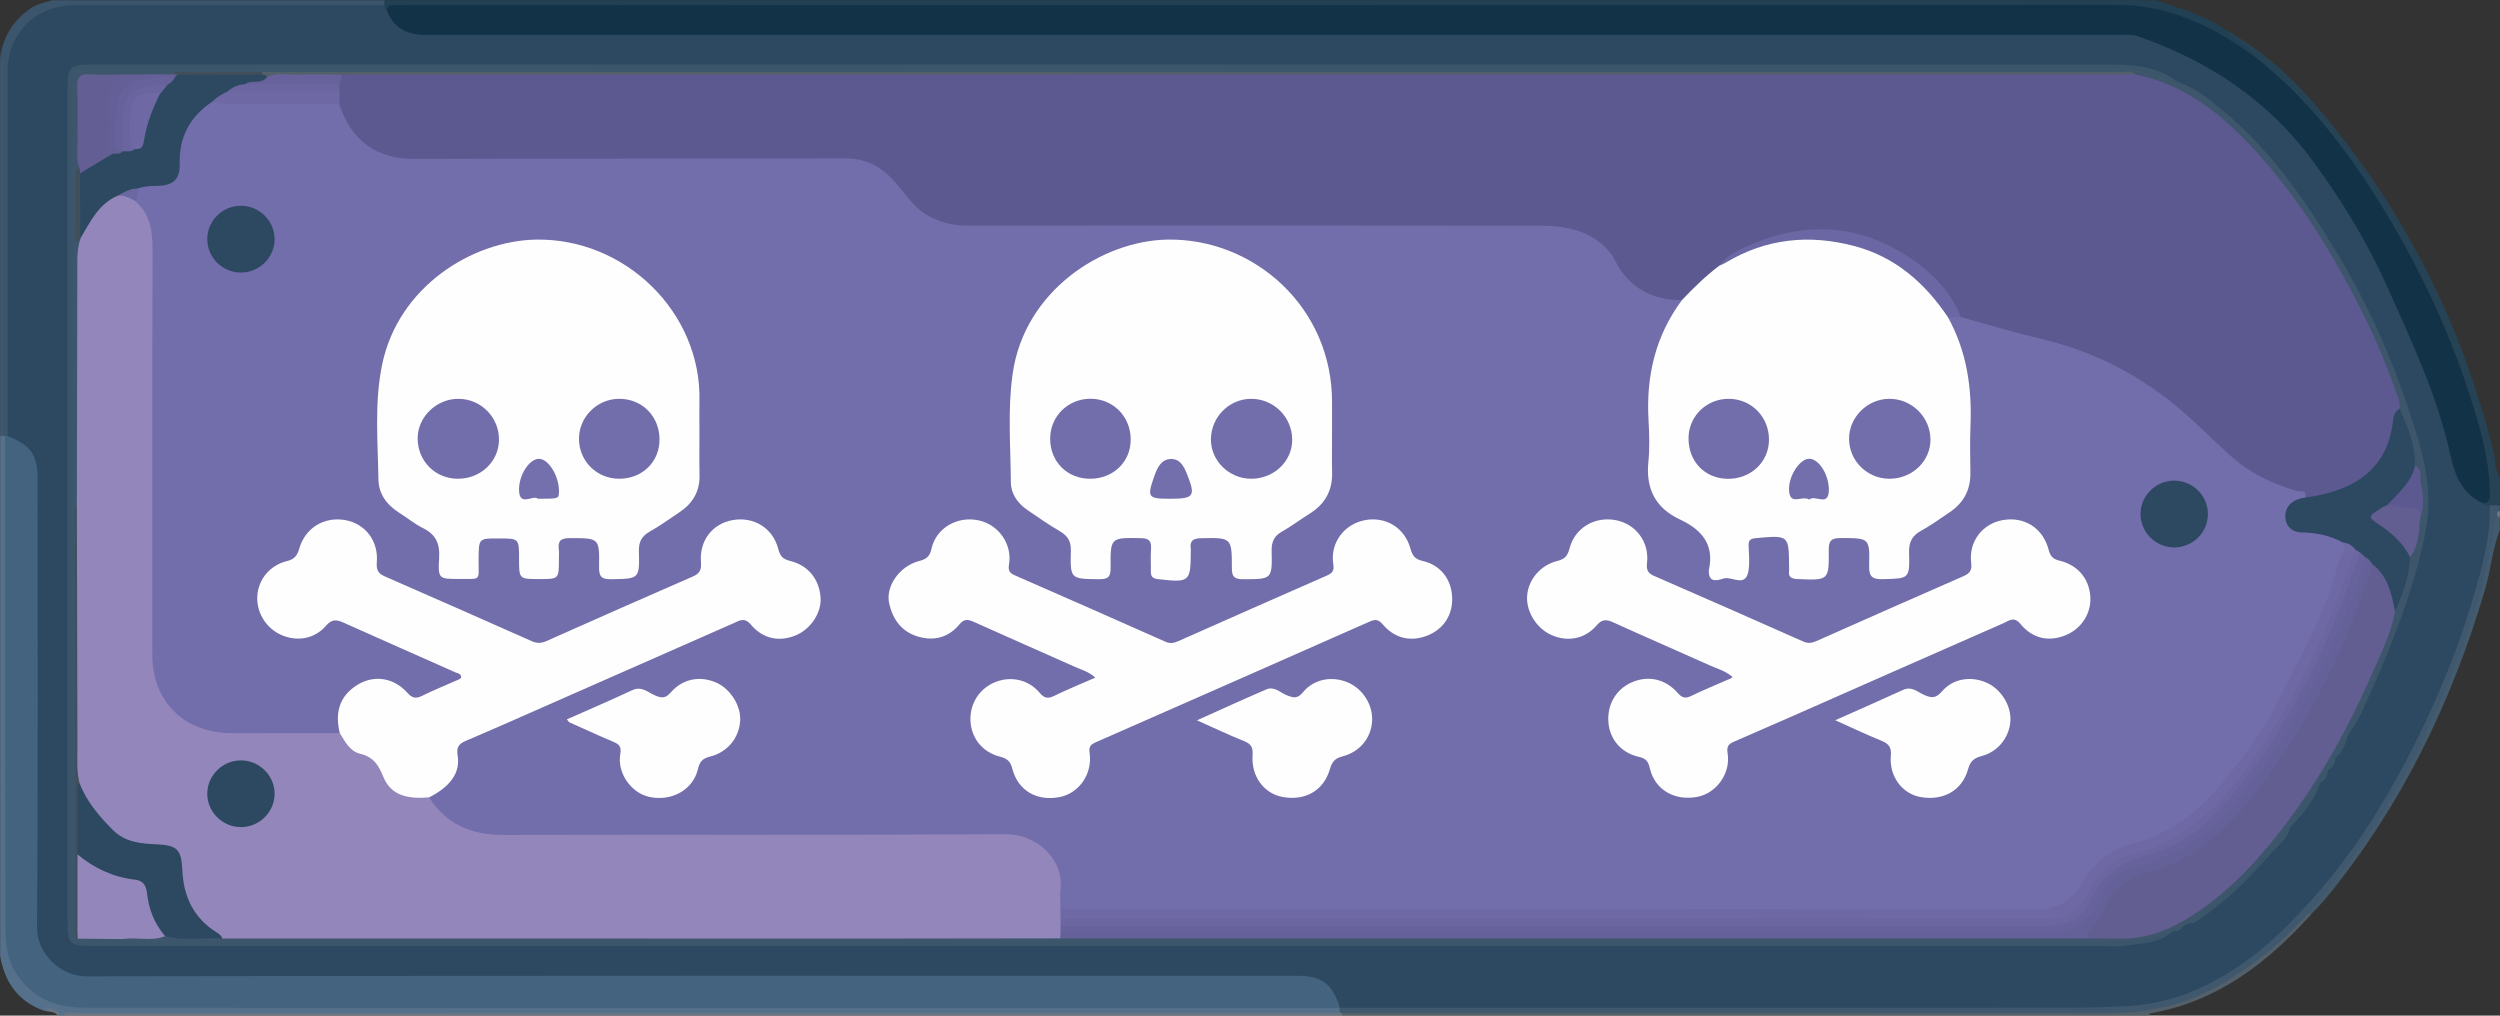 <?xml version="1.0" encoding="utf-8"?>
<!-- Generator: Adobe Illustrator 23.0.0, SVG Export Plug-In . SVG Version: 6.00 Build 0)  -->
<svg version="1.1" id="Слой_1" xmlns="http://www.w3.org/2000/svg" xmlns:xlink="http://www.w3.org/1999/xlink" x="0px" y="0px" width="32px" height="13px"
	 viewBox="0 0 32 13" enable-background="new 0 0 32 13" xml:space="preserve">
<rect x="0" y="0" width="32" height="13" fill="#333333" stroke="none"/>
<g>
	<path fill="#55708A" d="M0.002,12.236c0-2.219,0-4.437,0-6.656c0.018-0.013,0.037-0.016,0.059-0.01
		C0.078,5.584,0.091,5.6,0.099,5.62C0.127,5.713,0.117,5.808,0.117,5.903
		c0.001,1.954,0.001,3.909-0,5.863c-0,0.138,0.003,0.275,0.036,0.409
		c0.082,0.339,0.295,0.553,0.636,0.639c0.146,0.036,0.295,0.037,0.444,0.037
		c5.194-0,10.387-0.001,15.581,0.001c0.11,0,0.224-0.023,0.327,0.04
		c0.024,0.028,0.027,0.056,0.001,0.084c-0.064,0.01-0.127,0.005-0.191,0.005
		c-5.316,0-10.631,0-15.947,0.001c-0.068,0-0.138-0.017-0.204,0.015
		c-0.011,0-0.021,0-0.032,0c-0.059-0.05-0.136-0.043-0.206-0.06
		C0.231,12.818,0.059,12.572,0.002,12.236z"/>
	<path fill="#224053" d="M27.59,0.003c0.324,0.101,0.648,0.2,0.93,0.398
		c0.096,0.09,0.217,0.147,0.315,0.233c0.042,0.037,0.107,0.092-0.02,0.104
		c-0.148-0.063-0.268-0.17-0.407-0.249c-0.428-0.246-0.88-0.375-1.382-0.374
		c-7.231,0.005-14.463,0.004-21.694,0.004c-0.117,0-0.234-0.004-0.35,0.02
		C4.935,0.148,4.906,0.129,4.895,0.082c-0.004-0.03,0.006-0.056,0.025-0.08
		C12.477,0.003,20.034,0.003,27.59,0.003z"/>
	<path fill="#40586D" d="M17.15,12.965c-0.001-0.021-0.002-0.042-0.003-0.062
		c0.007-0.006,0.013-0.013,0.02-0.019c0.091-0.042,0.188-0.026,0.283-0.026
		c3.133-0.001,6.265-0.005,9.398,0.002c0.903,0.002,1.651-0.328,2.293-0.941
		c0.89-0.85,1.503-1.88,1.992-2.991c0.303-0.688,0.552-1.394,0.673-2.14
		c0.018-0.108-0.01-0.224,0.055-0.324c0.047-0.032,0.091-0.027,0.135,0.006c0,0.021,0,0.042,0,0.063
		c-0.017,0.018-0.022,0.041-0.029,0.063c-0.032,0.407-0.134,0.8-0.256,1.186
		c-0.37,1.174-0.898,2.273-1.626,3.273c-0.174,0.239-0.369,0.461-0.553,0.692
		c-0.341,0.358-0.718,0.675-1.154,0.91c-0.372,0.2-0.77,0.325-1.201,0.325
		c-3.324-0.001-6.648-0-9.972-0.001C17.185,12.982,17.167,12.977,17.15,12.965z"/>
	<path fill="#3B556C" d="M4.92,0.003C4.919,0.024,4.919,0.045,4.919,0.065
		c-0.082,0.068-0.182,0.05-0.275,0.05C3.437,0.117,2.23,0.117,1.023,0.115
		C0.804,0.115,0.602,0.155,0.43,0.302C0.231,0.473,0.148,0.691,0.148,0.948
		c0.001,0.781,0,1.562,0,2.343C0.148,3.966,0.149,4.641,0.148,5.317
		C0.148,5.4,0.159,5.486,0.118,5.565C0.105,5.585,0.087,5.591,0.065,5.582
		C0.055,5.581,0.045,5.581,0.034,5.58C0.005,5.525,0.019,5.466,0.019,5.409
		C0.018,3.917,0.019,2.426,0.018,0.934C0.018,0.877,0.033,0.818,0.002,0.763c0-0.011,0-0.021,0-0.032
		c0.04-0.266,0.169-0.474,0.395-0.627C0.483,0.047,0.579,0.031,0.673,0.003
		C2.088,0.003,3.504,0.003,4.92,0.003z"/>
	<path fill="#264356" d="M31.997,6.468c-0.042,0-0.084,0.001-0.126,0.001
		c-0.041,0.026-0.078,0.031-0.104-0.02c0.095-0.134,0.068-0.282,0.043-0.427
		c-0.119-0.681-0.344-1.328-0.622-1.959c-0.323-0.733-0.717-1.427-1.188-2.076
		c-0.293-0.403-0.62-0.778-1.007-1.098c-0.052-0.043-0.111-0.084-0.125-0.158
		c-0.025-0.11-0.137-0.132-0.205-0.197c-0.047-0.045-0.13-0.053-0.142-0.134
		c0.486,0.279,0.886,0.658,1.237,1.084c1.05,1.271,1.769,2.709,2.159,4.308
		c0.027,0.109,0.017,0.227,0.08,0.328C31.997,6.236,31.997,6.352,31.997,6.468z"/>
	<path fill="#697682" d="M17.15,12.965c0.01,0.001,0.02,0.001,0.03,0.001
		c0.011,0.007,0.015,0.013,0.011,0.02c-0.003,0.007-0.007,0.011-0.01,0.011c-5.46,0-10.92,0-16.381,0
		c0.058-0.058,0.131-0.03,0.197-0.03C6.382,12.965,11.766,12.965,17.15,12.965z"/>
	<path fill="#535F69" d="M17.181,12.997c-0-0.01-0-0.021-0.001-0.031
		c3.278-0,6.555-0.002,9.833,0.001c0.523,0.001,1.006-0.12,1.453-0.388
		c0.402-0.241,0.764-0.529,1.073-0.882c0.017-0.013,0.032-0.012,0.045,0.005
		c-0.56,0.622-1.199,1.117-2.054,1.268c-0.013,0.002-0.023,0.018-0.034,0.027
		C24.057,12.997,20.619,12.997,17.181,12.997z"/>
	<path fill="#445B6E" d="M29.583,11.702c-0.015-0.002-0.03-0.003-0.045-0.005
		c0.585-0.677,1.078-1.414,1.468-2.218c0.387-0.797,0.705-1.619,0.886-2.489
		c0.029-0.142,0.019-0.29,0.073-0.428c0.023,0.015,0.01,0.048,0.032,0.063c0,0.053,0,0.106,0,0.158
		c-0.095,0.25-0.115,0.517-0.191,0.772c-0.423,1.429-1.062,2.749-2.009,3.912
		C29.73,11.551,29.655,11.625,29.583,11.702z"/>
	<path fill="#40596F" d="M0.002,0.763C0.058,0.815,0.033,0.883,0.033,0.943
		c0.001,1.546,0.001,3.091,0.001,4.637C0.024,5.58,0.013,5.58,0.002,5.581
		C0.002,3.975,0.002,2.369,0.002,0.763z"/>
	<path fill="#697682" d="M0.737,12.997c-0.039-0.06-0.124-0.038-0.165-0.093
		c0.076,0.009,0.164-0.006,0.197,0.093C0.758,12.997,0.747,12.997,0.737,12.997z"/>
	<path fill="#767F87" d="M31.997,6.627c-0.028-0.012-0.031-0.038-0.032-0.063
		c0.011-0.011,0.021-0.021,0.032-0.032C31.997,6.563,31.997,6.595,31.997,6.627z"/>
	<path fill="#44637F" d="M0.065,5.582c0.011-0.001,0.022-0.001,0.033-0.002
		c0.201-0.007,0.373,0.146,0.42,0.374c0.019,0.094,0.014,0.189,0.014,0.284
		c0,1.837,0,3.675,0,5.512c0,0.074-0.003,0.148,0.005,0.222
		c0.025,0.236,0.219,0.432,0.457,0.46c0.09,0.011,0.181,0.006,0.271,0.006
		c5.064,0,10.128,0,15.193,0c0.106,0,0.213-0.007,0.318,0.015
		c0.241,0.05,0.406,0.247,0.375,0.447c0,0-0.003,0.001-0.003,0.001
		c-5.351-0-10.701,0-16.052-0.002c-0.292-0-0.557-0.065-0.775-0.293
		C0.124,12.402,0.069,12.161,0.068,11.901C0.064,9.863,0.066,7.826,0.066,5.788
		C0.066,5.719,0.065,5.651,0.065,5.582z"/>
	<path fill="#2D4961" d="M17.151,12.901c-0.095-0.31-0.23-0.411-0.552-0.411
		c-5.165-0-10.33-0.003-15.494,0.007C0.769,12.497,0.472,12.202,0.474,11.875
		c0.014-1.911,0.007-3.822,0.007-5.733c-0-0.322-0.079-0.437-0.383-0.561
		C0.098,4.022,0.098,2.464,0.098,0.906c0-0.478,0.364-0.84,0.846-0.84
		c1.325-0.001,2.65-0.001,3.975-0.001c0.001,0.026,0.007,0.05,0.032,0.064
		c0.047,0.018,0.075,0.058,0.105,0.095c0.093,0.114,0.215,0.168,0.362,0.172
		C5.498,0.399,5.577,0.398,5.657,0.398c7.025,0,14.05,0.005,21.074-0.009
		c0.56-0.001,1.038,0.158,1.513,0.411c0.697,0.37,1.196,0.936,1.642,1.564
		c0.439,0.619,0.723,1.315,1.032,1.998c0.205,0.454,0.378,0.92,0.481,1.408
		c0.056,0.263,0.197,0.473,0.374,0.666c0.023,0.037,0.062,0.03,0.097,0.032
		c0.01,0.4-0.095,0.781-0.206,1.158c-0.26,0.881-0.63,1.719-1.089,2.515
		c-0.266,0.461-0.566,0.898-0.919,1.3c-0.276,0.315-0.565,0.616-0.905,0.86
		c-0.444,0.319-0.926,0.538-1.489,0.575c-0.265,0.018-0.53,0.023-0.794,0.023
		C23.362,12.902,20.256,12.901,17.151,12.901z"/>
	<path fill="#123247" d="M31.773,6.437c-0.263-0.119-0.353-0.363-0.407-0.61
		c-0.17-0.768-0.502-1.473-0.823-2.185c-0.25-0.555-0.565-1.069-0.925-1.563
		c-0.577-0.791-1.346-1.3-2.259-1.617c-0.063-0.022-0.136-0.016-0.205-0.016
		C19.923,0.446,12.691,0.446,5.46,0.447C5.218,0.448,5.038,0.367,4.951,0.13
		c0.006-0.044,0.032-0.064,0.076-0.063C5.075,0.067,5.123,0.066,5.171,0.066
		c7.311-0,14.623,0.002,21.934-0.003c0.603-0,1.113,0.226,1.595,0.55
		c0.057,0.038,0.112,0.079,0.168,0.118c0.653,0.513,1.152,1.157,1.585,1.853
		c0.478,0.768,0.869,1.58,1.148,2.44c0.134,0.413,0.263,0.831,0.268,1.273
		C31.87,6.366,31.884,6.444,31.773,6.437z"/>
	<path fill="#3B556B" d="M27.814,11.919c-0.183,0.165-0.419,0.154-0.641,0.188
		c-0.078,0.012-0.159,0.002-0.239,0.002c-8.583,0-17.167,0-25.75-0c-0.294,0-0.319-0.025-0.319-0.314
		c-0-3.555-0-7.109,0-10.664c0-0.272,0.031-0.305,0.297-0.305
		c8.647-0,17.294-0,25.941,0.002c0.275,0,0.545,0.049,0.775,0.22
		c-0.062,0.049-0.122,0.018-0.18-0.005c-0.211-0.083-0.428-0.11-0.655-0.11
		C18.465,0.935,9.886,0.935,1.308,0.935c-0.365,0-0.334-0.019-0.334,0.337
		C0.973,2.925,0.973,4.579,0.974,6.232c0,0.089-0.009,0.18,0.021,0.267
		c0.016,0.089,0.01,0.179,0.01,0.268c0,1.651,0,3.303,0.001,4.954
		c0,0.072-0.019,0.149,0.039,0.211c0.107,0.063,0.224,0.025,0.336,0.034
		c0.067,0.005,0.135,0.002,0.202,0.016c0.073,0.023,0.147,0.019,0.222,0.019
		c8.464,0,16.928-0,25.393,0.001c0.152,0,0.295-0.028,0.436-0.078
		C27.693,11.903,27.753,11.87,27.814,11.919z"/>
	<path fill="#3D566C" d="M27.814,11.919c-0.511,0.208-1.048,0.123-1.574,0.123
		c-8.157,0.005-16.315,0.003-24.472,0.002c-0.067-0-0.139,0.023-0.2-0.025
		c0.071-0.075,0.165-0.048,0.251-0.053c0.099-0.005,0.198,0.002,0.297-0.01
		c0.248,0.012,0.497,0.011,0.745,0.007c3.528-0.003,7.056-0.001,10.583-0.002
		c0.043-0,0.085,0.002,0.127,0.006c3.323,0.004,6.646,0.001,9.969,0.001
		c1.031,0,2.063,0.004,3.094-0.004c0.372,0.016,0.744,0.039,1.098-0.119
		c0.275-0.123,0.516-0.295,0.737-0.494c0.591-0.531,1.035-1.173,1.417-1.861
		c0.296-0.533,0.547-1.085,0.741-1.663c0.085-0.231,0.154-0.467,0.206-0.708
		c0.069-0.16,0.084-0.332,0.112-0.5c0.038-0.218,0.017-0.431-0.047-0.641
		c-0.037-0.254-0.123-0.496-0.204-0.738c-0.074-0.293-0.196-0.569-0.318-0.844
		c-0.343-0.771-0.76-1.499-1.293-2.158c-0.365-0.452-0.772-0.858-1.314-1.107
		c-0.162-0.074-0.334-0.104-0.501-0.159c-0.069-0.009-0.139-0.005-0.208-0.005
		C19.163,0.967,11.265,0.966,3.367,0.967c-0.324-0.001-0.647-0-0.971-0.001
		c-0.064-0-0.128-0.002-0.189,0.021C1.985,1.006,1.764,0.997,1.542,1.002
		C1.431,0.999,1.319,1.008,1.208,1.001C1.083,0.993,1.039,1.048,1.04,1.168
		c0.003,0.327,0.003,0.654,0.002,0.981c-0.053,0.098-0.036,0.205-0.037,0.31
		C1.003,2.638,1.005,2.817,1.004,2.996C1.004,3.037,0.987,3.085,1.044,3.106
		C1.041,4.175,1.045,5.243,1.042,6.312C1.042,6.354,1.039,6.396,1.025,6.437
		C1.013,6.468,0.993,6.491,0.96,6.5c-0.052-0.047-0.031-0.109-0.031-0.165
		C0.928,4.587,0.928,2.839,0.928,1.091c0-0.2,0.001-0.201,0.207-0.201
		c8.695-0,17.389,0,26.084-0.001c0.18-0,0.343,0.06,0.508,0.118
		c0.05,0.018,0.095,0.048,0.151,0.042c0.222,0.071,0.395,0.222,0.57,0.364
		c0.614,0.501,1.052,1.142,1.457,1.811c0.384,0.633,0.686,1.301,0.92,2
		c0.125,0.373,0.248,0.75,0.258,1.147c0.006,0.241-0.039,0.478-0.097,0.712
		c-0.179,0.717-0.463,1.396-0.772,2.065c-0.044,0.094-0.109,0.179-0.164,0.268
		c-0.063,0.09-0.095,0.197-0.16,0.285l0-0c-0.033,0.052-0.056,0.11-0.096,0.159
		l0-0c-0.033,0.052-0.056,0.11-0.096,0.159l0-0
		c-0.109,0.203-0.251,0.383-0.383,0.57l0-0c-0.289,0.383-0.622,0.725-0.993,1.03
		c-0.097,0.08-0.207,0.143-0.316,0.206c-0.021,0.011-0.042,0.021-0.064,0.032
		c-0.036,0.034-0.087,0.039-0.128,0.063L27.814,11.919z"/>
	<path fill="#3B556B" d="M28.006,11.824c0.333-0.239,0.642-0.506,0.924-0.804
		c0.133-0.14,0.23-0.312,0.386-0.432c-0.035,0.154-0.165,0.241-0.26,0.35
		c-0.284,0.326-0.592,0.629-0.958,0.867C28.073,11.821,28.036,11.818,28.006,11.824z"/>
	<path fill="#3B556B" d="M29.315,10.588c0.102-0.207,0.241-0.39,0.383-0.57
		C29.627,10.245,29.477,10.421,29.315,10.588z"/>
	<path fill="#3B556B" d="M29.89,9.701c0.034-0.106,0.067-0.212,0.16-0.285
		C30.025,9.527,29.986,9.629,29.89,9.701z"/>
	<path fill="#3B556B" d="M29.794,9.859c0.011-0.065,0.031-0.125,0.096-0.159
		C29.897,9.777,29.859,9.826,29.794,9.859z"/>
	<path fill="#3B556B" d="M29.698,10.018c0.011-0.065,0.031-0.125,0.096-0.159
		C29.801,9.936,29.763,9.985,29.698,10.018z"/>
	<path fill="#3B556B" d="M27.814,11.919c0.032-0.041,0.077-0.058,0.128-0.063
		C27.918,11.913,27.869,11.922,27.814,11.919z"/>
	<path fill="#9386BA" d="M2.114,11.983c-0.178,0.071-0.366,0.009-0.547,0.037
		c-0.191-0.002-0.383-0.004-0.574-0.005c-0.036-0.344-0.006-0.689-0.016-1.033
		c0.01-0.093,0.069-0.048,0.1-0.026c0.206,0.15,0.437,0.232,0.686,0.276
		c0.059,0.01,0.118,0.042,0.13,0.103C1.935,11.561,2.033,11.769,2.114,11.983z"/>
	<path fill="#43505B" d="M0.992,10.936c0,0.359,0,0.719,0,1.078
		c-0.056-0.052-0.031-0.12-0.031-0.18c-0.002-1.778-0.001-3.556-0.002-5.335
		C0.968,6.489,0.976,6.479,0.984,6.468c0.082,0.076,0.058,0.176,0.058,0.267
		c0.002,0.937,0.002,1.874,0.001,2.811C1.043,9.699,1.047,9.851,1.055,10.004
		c-0.032,0.235-0.002,0.472-0.013,0.708C1.038,10.789,1.055,10.872,0.992,10.936z"/>
	<path fill="#5C5990" d="M27.335,0.953c0.698,0.144,1.193,0.585,1.642,1.099
		c0.465,0.532,0.836,1.127,1.161,1.749c0.22,0.42,0.411,0.856,0.564,1.305
		c0.013,0.039,0.011,0.083,0.016,0.124c-0.029,0.123-0.055,0.246-0.09,0.368
		c-0.131,0.464-0.665,0.842-1.111,0.793c-0.034-0.025-0.063-0.055-0.107-0.064
		c-0.466-0.1-0.824-0.376-1.148-0.704c-0.379-0.383-0.798-0.712-1.284-0.951
		c-0.345-0.17-0.72-0.255-1.088-0.357c-0.22-0.061-0.439-0.126-0.664-0.168
		c-0.057-0.011-0.116-0.022-0.152-0.077c-0.376-0.694-0.955-1.057-1.754-1.081
		c-0.483-0.015-0.907,0.121-1.279,0.424c-0.134,0.118-0.263,0.24-0.388,0.366
		c-0.049,0.049-0.102,0.09-0.175,0.099c-0.329,0.004-0.609-0.117-0.765-0.402
		c-0.224-0.41-0.581-0.533-1.009-0.539c-0.378-0.006-0.756-0.001-1.134-0.001
		c-2.033-0-4.066-0.003-6.099,0.003c-0.372,0.001-0.677-0.106-0.906-0.404
		c-0.039-0.05-0.084-0.096-0.123-0.145c-0.169-0.213-0.381-0.314-0.662-0.313
		C8.955,2.083,7.13,2.08,5.304,2.079c-0.521-0-0.843-0.235-0.997-0.722
		c-0.008-0.057-0.01-0.114-0.006-0.172C4.301,1.147,4.301,1.108,4.307,1.07
		C4.322,1.01,4.335,0.95,4.411,0.938c7.589-0.001,15.179-0,22.768,0
		C27.231,0.939,27.285,0.926,27.335,0.953z"/>
	<path fill="#9386BA" d="M1.017,10.021C0.978,9.86,0.991,9.696,0.991,9.534
		C0.988,8.512,0.986,7.49,0.984,6.468C0.987,5.426,0.989,4.383,0.99,3.341
		c0-0.09,0.007-0.178,0.032-0.264C1.012,3.063,1.008,3.048,1.012,3.032
		c0.11-0.241,0.232-0.47,0.511-0.56c0.098-0.009,0.177,0.033,0.248,0.094
		c0.183,0.145,0.231,0.34,0.23,0.563C1.998,4.865,2,6.601,1.998,8.337
		C1.998,8.688,2.113,8.977,2.412,9.18c0.168,0.114,0.358,0.153,0.559,0.155
		c0.446,0.005,0.893-0.013,1.339,0.009c0.043,0.009,0.08,0.03,0.104,0.066
		c0.084,0.131,0.202,0.212,0.352,0.25c0.074,0.019,0.109,0.071,0.132,0.142
		c0.087,0.267,0.192,0.346,0.467,0.363c0.058,0.004,0.117,0.005,0.167,0.041
		c0.027,0.018,0.05,0.04,0.07,0.065c0.212,0.264,0.494,0.364,0.827,0.364
		c2.089-0.002,4.177,0.012,6.266-0.009c0.639-0.006,0.988,0.276,0.927,0.948
		c-0.001,0.011-0.002,0.021-0.002,0.031c-0.002,0.046,0.002,0.092-0.003,0.137
		c-0.001,0.035,0.001,0.069-0.002,0.104c-0,0.034-0.001,0.067-0.007,0.101
		c-0.005,0.025-0.019,0.046-0.038,0.064c-0.766,0.001-1.532,0.003-2.298,0.003
		c-2.809,0-5.618-0-8.426-0.001c-0.361-0.168-0.519-0.469-0.552-0.845
		c-0.023-0.269-0.05-0.312-0.325-0.316c-0.484-0.008-0.74-0.357-0.936-0.71
		C1.014,10.109,0.999,10.064,1.017,10.021z"/>
	<path fill="#635E92" d="M30.657,7.83c-0.06,0.308-0.204,0.586-0.329,0.869
		c-0.312,0.706-0.694,1.374-1.174,1.982c-0.338,0.429-0.719,0.819-1.196,1.099
		c-0.258,0.151-0.539,0.245-0.847,0.235c-0.138-0.004-0.276-0.002-0.415-0.002
		c-0.035-0.044-0.011-0.083,0.018-0.112c0.103-0.104,0.161-0.234,0.226-0.361
		c0.093-0.184,0.24-0.324,0.435-0.371c0.795-0.193,1.279-0.762,1.714-1.383
		c0.5-0.714,0.87-1.496,1.162-2.314c0.031-0.087,0.037-0.189,0.122-0.251
		C30.559,7.297,30.691,7.579,30.657,7.83z"/>
	<path fill="#646098" d="M30.37,7.224c-0.336,1.056-0.817,2.041-1.497,2.922
		c-0.244,0.317-0.526,0.604-0.874,0.818c-0.157,0.096-0.329,0.144-0.501,0.196
		c-0.27,0.081-0.477,0.233-0.573,0.5c-0.05,0.139-0.182,0.217-0.229,0.353
		c-4.375-0-8.75-0.001-13.126-0.001c0.001-0.02,0.003-0.04,0.004-0.061
		c0.078-0.066,0.172-0.046,0.26-0.046c2.251-0.001,4.502-0.001,6.753-0.001
		c1.793,0,3.587-0.001,5.38,0.002c0.155,0,0.307-0.016,0.46-0.035
		c0.112-0.013,0.197-0.073,0.265-0.159c0.039-0.05,0.074-0.103,0.102-0.16
		c0.142-0.289,0.376-0.47,0.683-0.552c0.469-0.125,0.815-0.42,1.118-0.776
		c0.732-0.859,1.205-1.859,1.581-2.909c0.02-0.054,0.031-0.112,0.066-0.161
		C30.329,7.101,30.36,7.143,30.37,7.224z"/>
	<path fill="#2D4961" d="M30.37,7.224c-0.023-0.041-0.055-0.072-0.096-0.095
		c-0.035-0.001-0.058-0.026-0.085-0.043c-0.023-0.014-0.046-0.027-0.069-0.041
		c-0.055-0.038-0.114-0.067-0.178-0.086c-0.166-0.059-0.336-0.094-0.513-0.107
		c-0.15-0.011-0.239-0.152-0.208-0.297c0.032-0.148,0.144-0.221,0.283-0.186
		c0.577-0.075,1.04-0.324,1.122-0.95c0.009-0.069,0.014-0.149,0.091-0.19
		c0.097,0.236,0.205,0.468,0.194,0.732c0.035,0.128-0.049,0.215-0.116,0.302
		c-0.063,0.082-0.141,0.152-0.221,0.219c-0.021,0.016-0.044,0.028-0.066,0.043
		c-0.126,0.085-0.125,0.088-0.003,0.182c0.108,0.083,0.221,0.162,0.296,0.281
		c0.028,0.044,0.066,0.084,0.047,0.143c-0.007,0.248-0.095,0.474-0.191,0.698
		C30.612,7.604,30.568,7.379,30.37,7.224z"/>
	<path fill="#2D4961" d="M1.017,10.021c0.09,0.238,0.251,0.425,0.427,0.602
		c0.155,0.156,0.356,0.176,0.558,0.184c0.266,0.011,0.32,0.066,0.332,0.331
		c0.015,0.335,0.142,0.612,0.438,0.796c0.031,0.02,0.063,0.04,0.074,0.079
		c-0.244-0.017-0.491,0.037-0.733-0.031c-0.134-0.156-0.207-0.338-0.23-0.54
		c-0.011-0.094-0.039-0.169-0.153-0.182c-0.28-0.032-0.524-0.145-0.739-0.325
		c-0-0.255-0.001-0.511,0.001-0.766C0.993,10.12,0.976,10.065,1.017,10.021z"/>
	<path fill="#535F69" d="M27.335,0.953C19.762,0.953,12.189,0.953,4.615,0.954
		c-0.08,0-0.16,0.001-0.239,0.001C4.314,1.008,4.237,1,4.164,1.001
		c-0.233,0.003-0.467-0.004-0.7,0.006c-0.039-0-0.074-0.011-0.103-0.037
		c-0.014-0.015-0.016-0.031-0.006-0.049c7.933-0,15.866-0,23.799,0.001
		C27.215,0.923,27.282,0.899,27.335,0.953z"/>
	<path fill="#635E93" d="M1.021,2.159C0.968,2.048,0.995,1.931,0.993,1.817
		c-0.004-0.231,0.008-0.463-0.005-0.694C0.98,0.977,1.034,0.939,1.169,0.951
		c0.121,0.011,0.243,0.003,0.365,0.003c0.015,0.032,0.009,0.064-0.008,0.09
		c-0.185,0.287-0.098,0.598-0.083,0.903C1.448,1.963,1.454,1.985,1.442,1.992
		C1.306,2.076,1.19,2.198,1.022,2.226C1.006,2.204,1.005,2.181,1.021,2.159z"/>
	<path fill="#625E92" d="M30.849,7.131c-0.086-0.174-0.225-0.3-0.382-0.406
		c-0.161-0.109-0.164-0.109,0.007-0.219c0.026-0.017,0.056-0.027,0.084-0.04
		c0.119-0.061,0.24-0.018,0.358,0c0.096,0.015,0.085,0.09,0.061,0.161
		C30.962,6.803,30.963,6.981,30.849,7.131z"/>
	<path fill="#646097" d="M1.441,1.968C1.363,1.958,1.376,1.899,1.376,1.848
		C1.375,1.66,1.383,1.472,1.373,1.284C1.366,1.139,1.495,1.07,1.535,0.954
		C1.759,0.953,1.983,0.952,2.208,0.95C2.233,0.937,2.256,0.934,2.276,0.959
		c-0.003,0.029-0.023,0.044-0.047,0.055C2.103,1.031,1.977,1.044,1.851,1.062
		C1.68,1.087,1.573,1.191,1.549,1.359C1.531,1.494,1.507,1.629,1.514,1.767
		c0.003,0.065,0.012,0.124,0.054,0.176C1.538,2.015,1.491,2.001,1.441,1.968z"/>
	<path fill="#5B5990" d="M30.976,6.628c0.01-0.091-0.022-0.132-0.123-0.131
		c-0.098,0.002-0.197-0.019-0.296-0.031c0.137-0.155,0.309-0.286,0.355-0.504
		c0.103,0.047,0.06,0.149,0.075,0.223C31.017,6.331,31.037,6.482,30.976,6.628z"/>
	<path fill="#414F5A" d="M1.021,2.159C1.022,2.178,1.024,2.198,1.025,2.218
		C1.059,2.248,1.07,2.289,1.07,2.33C1.072,2.573,1.104,2.818,1.027,3.056
		c0.002,0.008-0,0.015-0.005,0.021C0.998,3.081,0.962,3.102,0.962,3.058
		C0.961,2.773,0.962,2.489,0.964,2.205C0.965,2.175,0.993,2.163,1.021,2.159z"/>
	<path fill="#424F5A" d="M2.269,0.954C2.248,0.953,2.228,0.952,2.208,0.95
		C2.256,0.902,2.318,0.923,2.373,0.923C2.7,0.921,3.028,0.922,3.355,0.922
		c0,0.01,0.001,0.021,0.001,0.031C3.343,0.963,3.334,0.979,3.318,0.981
		C2.981,1.018,2.644,1.02,2.307,0.981C2.29,0.979,2.281,0.964,2.269,0.954z"/>
	<path fill="#726DAB" d="M29.505,6.37c-0.153,0.017-0.249,0.105-0.253,0.23
		c-0.004,0.126,0.081,0.215,0.216,0.216c0.183,0.002,0.357,0.039,0.518,0.127
		c0.072,0.044,0.051,0.106,0.033,0.168c-0.133,0.452-0.3,0.891-0.529,1.304
		c-0.131,0.236-0.234,0.485-0.366,0.721c-0.207,0.372-0.469,0.704-0.74,1.029
		c-0.279,0.335-0.63,0.558-1.056,0.672c-0.266,0.071-0.472,0.236-0.622,0.466
		c-0.032,0.049-0.069,0.094-0.101,0.143c-0.11,0.17-0.262,0.238-0.47,0.238
		c-4.106-0.004-8.211-0.003-12.317-0.003c-0.084-0-0.172,0.015-0.244-0.046
		c-0-0.084-0.009-0.17,0-0.253c0.045-0.396-0.317-0.706-0.697-0.704
		c-2.142,0.013-4.285,0.003-6.428,0.009c-0.41,0.001-0.733-0.131-0.956-0.48
		c0.006-0.021,0.015-0.041,0.034-0.052c0.213-0.125,0.313-0.303,0.291-0.553
		C5.81,9.5,5.908,9.464,5.985,9.43C6.281,9.299,6.577,9.167,6.875,9.039
		C7.684,8.69,8.488,8.327,9.295,7.972C9.447,7.905,9.564,7.891,9.697,8.016
		c0.143,0.134,0.322,0.156,0.503,0.058c0.168-0.092,0.27-0.235,0.255-0.424
		c-0.016-0.202-0.118-0.364-0.33-0.422c-0.116-0.031-0.175-0.097-0.212-0.208
		C9.829,6.772,9.639,6.665,9.377,6.703C9.166,6.734,9.019,6.91,9.019,7.157
		c-0,0.15-0.067,0.233-0.198,0.289C8.231,7.702,7.643,7.961,7.057,8.225
		c-0.104,0.047-0.203,0.05-0.307,0.003C6.163,7.965,5.575,7.704,4.985,7.45
		C4.848,7.391,4.78,7.306,4.779,7.149C4.776,6.911,4.626,6.737,4.424,6.704
		c-0.244-0.039-0.452,0.062-0.539,0.294c-0.05,0.133-0.124,0.2-0.256,0.247
		C3.364,7.342,3.269,7.616,3.392,7.873c0.112,0.233,0.381,0.32,0.622,0.201
		c0.019-0.009,0.042-0.016,0.055-0.031c0.16-0.189,0.325-0.121,0.512-0.034
		c0.4,0.185,0.806,0.357,1.208,0.538c0.056,0.025,0.134,0.036,0.131,0.117
		C5.918,8.732,5.851,8.75,5.798,8.774C5.731,8.806,5.658,8.827,5.595,8.864
		c-0.183,0.107-0.336,0.122-0.511-0.043C4.956,8.701,4.772,8.699,4.606,8.798
		C4.44,8.897,4.363,9.042,4.369,9.233C4.37,9.284,4.392,9.338,4.349,9.383
		C3.887,9.384,3.424,9.384,2.962,9.384C2.361,9.384,1.95,8.979,1.95,8.386
		c-0-1.725-0.003-3.449,0.003-5.174c0.001-0.249-0.026-0.471-0.228-0.642
		c-0.008-0.06-0.014-0.119,0.026-0.171c0.069-0.063,0.155-0.058,0.24-0.063
		c0.19-0.011,0.257-0.072,0.264-0.262c0.01-0.287,0.093-0.537,0.331-0.72
		c0.051-0.039,0.097-0.082,0.167-0.083c0.449,0.027,0.899,0.005,1.348,0.013
		c0.084,0.001,0.171-0.011,0.243,0.05C4.491,1.796,4.821,2.036,5.297,2.034
		c1.841-0.008,3.681,0.001,5.522-0.007c0.299-0.001,0.499,0.134,0.676,0.346
		c0.117,0.14,0.218,0.297,0.387,0.389c0.152,0.082,0.31,0.126,0.486,0.126
		c2.447-0.002,4.894-0.003,7.342,0.001c0.327,0.001,0.644,0.056,0.881,0.322
		c0.069,0.077,0.1,0.173,0.159,0.254c0.191,0.268,0.458,0.378,0.78,0.376
		c0.029,0.073-0.023,0.121-0.056,0.171c-0.227,0.342-0.327,0.717-0.321,1.125
		c0.004,0.301,0.006,0.602-0.001,0.903c-0.005,0.222,0.084,0.386,0.268,0.506
		c0.107,0.069,0.211,0.143,0.322,0.206c0.127,0.073,0.193,0.177,0.178,0.326
		c-0.002,0.021-0,0.042-0,0.063c0.001,0.21,0.163,0.309,0.357,0.219
		c0.04-0.019,0.052-0.049,0.058-0.087c0.006-0.042,0-0.085,0.005-0.126
		c0.011-0.1-0.045-0.237,0.076-0.285c0.143-0.056,0.303-0.045,0.454-0
		c0.052,0.015,0.06,0.07,0.066,0.118c0.007,0.058,0.005,0.116,0.005,0.174
		c0.002,0.215,0.008,0.222,0.225,0.219c0.178-0.002,0.19-0.013,0.194-0.188
		c0.001-0.053,0.001-0.106,0.003-0.158c0.005-0.12,0.066-0.185,0.188-0.19
		c0.027-0.001,0.053-0.002,0.08-0.003c0.325-0.006,0.331-0,0.332,0.314
		c0.001,0.199,0.183,0.303,0.37,0.213c0.041-0.02,0.05-0.051,0.05-0.09
		c0-0.058,0.002-0.116-0.002-0.174c-0.011-0.154,0.055-0.263,0.184-0.343
		c0.099-0.061,0.196-0.127,0.295-0.19c0.214-0.135,0.331-0.32,0.321-0.579
		c-0.014-0.364,0.022-0.728-0.027-1.091c-0.031-0.227-0.089-0.444-0.187-0.652
		c-0.029-0.06-0.072-0.121-0.029-0.193c0.056-0.036,0.11-0.031,0.161,0.01
		c0.345,0.094,0.688,0.198,1.036,0.281c0.673,0.159,1.265,0.465,1.789,0.915
		c0.217,0.186,0.416,0.39,0.628,0.58c0.249,0.223,0.532,0.356,0.845,0.449
		C29.436,6.295,29.536,6.263,29.505,6.37z"/>
	<path fill="#FEFEFE" d="M24.934,4.061c0.24,0.434,0.309,0.902,0.288,1.391
		c-0.008,0.2-0.003,0.401-0.001,0.601c0.003,0.219-0.088,0.387-0.27,0.507
		c-0.119,0.079-0.235,0.165-0.36,0.233c-0.117,0.064-0.158,0.146-0.155,0.279
		c0.009,0.338,0.003,0.332-0.331,0.341c-0.138,0.004-0.184-0.029-0.18-0.173
		c0.009-0.357,0.002-0.352-0.366-0.353c-0.12-0-0.152,0.036-0.151,0.153
		c0.004,0.391-0.001,0.389-0.4,0.372c-0.083-0.004-0.119-0.027-0.108-0.11
		c0.002-0.016,0-0.032,0-0.047c-0.002-0.407-0.002-0.405-0.425-0.367
		c-0.066,0.006-0.095,0.025-0.093,0.094c0.003,0.111,0.017,0.224-0.003,0.332
		c-0.038,0.207-0.205,0.064-0.309,0.089c-0.059,0.015-0.197,0.077-0.197-0.089
		c-0-0.005-0.001-0.011,0-0.016c0.074-0.329-0.091-0.518-0.372-0.65
		c-0.312-0.146-0.436-0.393-0.402-0.734c0.018-0.178,0.012-0.359,0.002-0.538
		c-0.032-0.561,0.088-1.079,0.429-1.536c0.148-0.157,0.303-0.307,0.475-0.438
		c0.665-0.537,1.714-0.466,2.361,0.002c0.195,0.141,0.365,0.304,0.502,0.501
		C24.902,3.953,24.946,3.996,24.934,4.061z"/>
	<path fill="#6B67A4" d="M24.934,4.061c-0.295-0.44-0.676-0.774-1.2-0.912
		c-0.574-0.152-1.127-0.098-1.643,0.212c-0.027,0.016-0.057,0.028-0.085,0.042
		c0.096-0.134,0.241-0.201,0.384-0.263c0.774-0.336,1.502-0.263,2.18,0.249
		c0.236,0.178,0.419,0.395,0.53,0.67C25.045,4.06,24.989,4.061,24.934,4.061z"/>
	<path fill="#6E69A5" d="M4.345,1.334C3.89,1.334,3.436,1.333,2.981,1.335
		c-0.09,0-0.179-0.006-0.265-0.033c0.029-0.123,0.134-0.141,0.233-0.168
		c0.411-0.013,0.822-0.003,1.233-0.006C4.241,1.128,4.298,1.133,4.344,1.175
		C4.345,1.228,4.345,1.281,4.345,1.334z"/>
	<path fill="#6B66A0" d="M4.344,1.175C3.865,1.175,3.386,1.175,2.907,1.175
		C2.945,1.043,3.061,1.051,3.163,1.036c0.318-0.004,0.636-0.01,0.954-0.006
		c0.079,0.001,0.161-0.008,0.227,0.05C4.345,1.112,4.344,1.144,4.344,1.175z"/>
	<path fill="#67629B" d="M4.345,1.08c-0.405-0-0.81-0.001-1.215-0.001
		c0.066-0.124,0.195-0.059,0.29-0.094c0.131-0.062,0.269-0.025,0.404-0.03
		c0.184-0.006,0.368-0.001,0.552-0C4.366,0.997,4.355,1.038,4.345,1.08z"/>
	<path fill="#FEFEFE" d="M4.349,9.383C4.292,9.149,4.329,8.94,4.537,8.791
		c0.221-0.159,0.489-0.131,0.675,0.074C5.273,8.933,5.318,8.948,5.4,8.908
		C5.557,8.83,5.72,8.765,5.88,8.694c0.009-0.004,0.015-0.014,0.023-0.021
		c0.002-0.052-0.044-0.054-0.075-0.067C5.353,8.394,4.876,8.185,4.402,7.972
		c-0.09-0.041-0.151-0.053-0.23,0.038C4.024,8.183,3.793,8.217,3.591,8.123
		C3.399,8.034,3.278,7.83,3.294,7.622c0.016-0.208,0.16-0.386,0.378-0.44
		C3.768,7.159,3.804,7.113,3.83,7.023C3.907,6.756,4.149,6.61,4.418,6.657
		c0.256,0.045,0.429,0.266,0.405,0.542C4.815,7.297,4.842,7.342,4.928,7.379
		C5.556,7.653,6.183,7.93,6.809,8.208C6.873,8.236,6.927,8.235,6.991,8.207
		C7.617,7.929,8.243,7.651,8.871,7.378c0.09-0.039,0.108-0.089,0.101-0.182
		C8.951,6.918,9.119,6.703,9.379,6.657c0.271-0.047,0.514,0.102,0.583,0.37
		c0.022,0.087,0.055,0.129,0.149,0.152c0.233,0.056,0.373,0.233,0.392,0.464
		c0.016,0.195-0.121,0.407-0.316,0.489C9.978,8.219,9.767,8.18,9.611,7.995
		C9.529,7.898,9.466,7.943,9.392,7.976c-0.768,0.338-1.536,0.677-2.304,1.015
		c-0.374,0.165-0.748,0.331-1.124,0.491C5.871,9.522,5.84,9.566,5.858,9.672
		c0.036,0.219-0.095,0.397-0.364,0.534c-0.245,0.021-0.484-0.006-0.587-0.262
		C4.845,9.789,4.778,9.688,4.606,9.647C4.479,9.616,4.415,9.491,4.349,9.383z"/>
	<path fill="#6E69A5" d="M13.574,11.634c4.154-0,8.308-0.004,12.462,0.008
		c0.317,0.001,0.49-0.125,0.633-0.365c0.143-0.24,0.352-0.407,0.624-0.477
		c0.519-0.132,0.894-0.45,1.217-0.858c0.249-0.314,0.49-0.635,0.663-0.992
		c0.275-0.565,0.606-1.108,0.752-1.729c0.022-0.093,0.119-0.171,0.06-0.28
		c0.065,0.011,0.122,0.037,0.162,0.092c0.023,0.177-0.069,0.328-0.126,0.483
		c-0.278,0.756-0.631,1.477-1.088,2.143c-0.236,0.344-0.491,0.675-0.827,0.935
		c-0.187,0.145-0.391,0.257-0.618,0.318c-0.354,0.096-0.615,0.296-0.779,0.625
		c-0.09,0.181-0.248,0.27-0.454,0.267c-0.048-0.001-0.096,0-0.144,0
		c-4.087,0-8.173,0-12.26-0.001c-0.094-0-0.193,0.023-0.277-0.045
		C13.574,11.719,13.574,11.677,13.574,11.634z"/>
	<path fill="#67629B" d="M30.208,7.071c0.022,0.02,0.044,0.039,0.066,0.059
		c-0.084,0.355-0.23,0.688-0.373,1.021c-0.246,0.573-0.539,1.122-0.901,1.632
		c-0.272,0.384-0.568,0.747-0.964,1.016c-0.209,0.142-0.448,0.214-0.682,0.295
		c-0.221,0.077-0.394,0.218-0.485,0.428c-0.137,0.316-0.383,0.427-0.705,0.429
		c-0.043,0-0.085,0-0.128,0c-4.154,0-8.308,0-12.461,0
		c-0-0.032-0-0.063-0-0.095c0.078-0.066,0.172-0.046,0.26-0.046
		c2.292-0.001,4.585-0.001,6.877-0.001c1.766,0,3.531,0,5.297-0
		c0.08,0,0.16,0,0.239-0.002c0.222-0.005,0.38-0.1,0.478-0.305
		c0.137-0.286,0.364-0.484,0.674-0.563c0.546-0.139,0.926-0.495,1.258-0.918
		c0.656-0.837,1.11-1.78,1.453-2.779C30.132,7.18,30.134,7.104,30.208,7.071z"/>
	<path fill="#6B66A0" d="M30.208,7.071c-0.178,0.53-0.377,1.051-0.632,1.55
		c-0.274,0.536-0.575,1.052-0.967,1.514c-0.134,0.158-0.274,0.307-0.428,0.444
		c-0.218,0.193-0.474,0.31-0.754,0.388c-0.3,0.083-0.54,0.261-0.663,0.546
		c-0.12,0.278-0.342,0.338-0.602,0.341c-0.367,0.005-0.734,0.001-1.101,0.001
		c-3.829,0-7.657,0-11.486,0c-0-0.032-0-0.063-0-0.095
		c4.207-0,8.414-0.002,12.621,0.003c0.252,0,0.407-0.096,0.516-0.314
		c0.12-0.239,0.304-0.441,0.565-0.505c0.717-0.176,1.174-0.665,1.568-1.232
		c0.549-0.79,0.956-1.65,1.258-2.56c0.013-0.04,0.03-0.079,0.044-0.118
		C30.168,7.047,30.188,7.059,30.208,7.071z"/>
	<path fill="#2D4961" d="M3.42,0.985C3.347,1.088,3.215,1.012,3.13,1.08
		C3.043,1.082,2.971,1.119,2.907,1.175C2.835,1.206,2.771,1.248,2.716,1.302
		C2.432,1.492,2.291,1.752,2.3,2.096C2.305,2.298,2.216,2.376,2.008,2.379
		c-0.085,0.001-0.168,0.007-0.249,0.034c-0.07,0.074-0.171,0.06-0.256,0.093
		c-0.246,0.108-0.35,0.338-0.476,0.55C1.026,2.777,1.026,2.497,1.025,2.218
		c0.139-0.083,0.277-0.167,0.416-0.25c0.044-0.004,0.093,0.011,0.128-0.031
		C1.573,1.932,1.578,1.926,1.583,1.921c0.045-0.026,0.101-0.021,0.146-0.048
		c0.063-0.034,0.073-0.096,0.088-0.157c0.044-0.177,0.091-0.353,0.193-0.508
		c0.034-0.047,0.066-0.096,0.107-0.138c0.033-0.039,0.081-0.058,0.124-0.083
		c0.009-0.011,0.018-0.022,0.027-0.033C2.631,0.953,2.993,0.953,3.355,0.953
		C3.382,0.954,3.406,0.96,3.42,0.985z"/>
	<path fill="#2D4961" d="M3.078,9.733c0.239-0.003,0.438,0.192,0.437,0.429
		c-0.001,0.231-0.192,0.422-0.425,0.425c-0.239,0.003-0.438-0.192-0.437-0.429
		C2.654,9.927,2.845,9.736,3.078,9.733z"/>
	<path fill="#6B67A1" d="M1.503,2.506c0.081-0.043,0.159-0.094,0.256-0.093
		c-0.008,0.053,0.021,0.114-0.033,0.157C1.656,2.533,1.586,2.495,1.503,2.506z"/>
	<path fill="#67629B" d="M2.242,0.987C2.219,1.027,2.188,1.06,2.147,1.082
		C2.061,1.128,1.965,1.138,1.871,1.154C1.74,1.176,1.667,1.25,1.641,1.379
		c-0.024,0.12-0.031,0.24-0.03,0.362c0.001,0.068,0.007,0.139-0.044,0.196
		c0,0,0.001,0,0.001,0c-0.063,0.002-0.094-0.02-0.099-0.09
		C1.458,1.662,1.482,1.48,1.513,1.3C1.539,1.149,1.649,1.044,1.802,1.024
		C1.947,1.006,2.092,0.964,2.242,0.987z"/>
	<path fill="#FEFEFE" d="M8.953,5.515C8.953,5.705,8.95,5.895,8.954,6.085
		c0.004,0.203-0.085,0.355-0.25,0.467C8.576,6.638,8.451,6.729,8.317,6.804
		C8.212,6.864,8.175,6.936,8.178,7.058c0.009,0.355,0.003,0.349-0.353,0.356
		C7.694,7.417,7.666,7.375,7.668,7.254C7.674,6.883,7.669,6.888,7.292,6.888
		C7.177,6.888,7.139,6.925,7.153,7.033c0.005,0.042,0.001,0.084,0.001,0.127
		c0,0.252,0,0.252-0.25,0.252c-0.26,0-0.26,0-0.26-0.258c0-0.262,0-0.262-0.259-0.262
		C6.127,6.891,6.129,6.891,6.126,7.152C6.124,7.446,6.168,7.408,5.88,7.41
		C5.617,7.412,5.604,7.41,5.621,7.14c0.011-0.18-0.041-0.298-0.205-0.379
		C5.308,6.707,5.212,6.628,5.109,6.563C4.951,6.462,4.847,6.325,4.844,6.136
		c-0.008-0.49-0.053-0.983,0.047-1.468c0.207-1.002,1.155-1.584,1.964-1.601
		c1.139-0.023,2.124,0.924,2.098,2.067C8.95,5.261,8.953,5.388,8.953,5.515z"/>
	<path fill="#FEFEFE" d="M17.05,5.555c0,0.164-0.003,0.327,0.001,0.491
		c0.006,0.232-0.09,0.406-0.288,0.529c-0.117,0.073-0.227,0.158-0.347,0.225
		C16.311,6.858,16.274,6.931,16.277,7.053c0.008,0.364,0.003,0.36-0.366,0.361
		c-0.111,0-0.144-0.032-0.143-0.142c0-0.393-0.004-0.39-0.393-0.383
		c-0.105,0.002-0.148,0.034-0.133,0.137c0.002,0.01,0,0.021,0,0.032
		c-0.002,0.392-0.014,0.401-0.42,0.355c-0.069-0.008-0.092-0.035-0.091-0.099
		c0.002-0.095-0.005-0.19,0.002-0.285c0.007-0.098-0.019-0.139-0.13-0.141
		c-0.386-0.006-0.391-0.01-0.387,0.373c0.001,0.115-0.024,0.155-0.148,0.153
		c-0.364-0.005-0.37,0.001-0.361-0.362c0.003-0.123-0.039-0.193-0.142-0.253
		c-0.142-0.082-0.277-0.177-0.413-0.27c-0.125-0.085-0.212-0.207-0.213-0.355
		c-0.003-0.464-0.043-0.929,0.023-1.391c0.152-1.064,1.146-1.7,1.977-1.716
		c1.101-0.022,2.119,0.859,2.111,2.092C17.049,5.291,17.05,5.423,17.05,5.555z"/>
	<path fill="#FEFEFE" d="M22.179,8.667c-0.094-0.08-0.197-0.107-0.291-0.149
		C21.476,8.333,21.062,8.154,20.651,7.967c-0.088-0.04-0.143-0.045-0.215,0.039
		c-0.152,0.176-0.375,0.214-0.58,0.121c-0.19-0.086-0.321-0.297-0.309-0.496
		c0.013-0.208,0.167-0.397,0.388-0.451c0.098-0.024,0.132-0.07,0.156-0.163
		c0.068-0.262,0.323-0.41,0.591-0.359c0.256,0.049,0.431,0.279,0.4,0.545
		c-0.01,0.088,0.007,0.133,0.091,0.169c0.638,0.277,1.274,0.558,1.91,0.84
		c0.061,0.027,0.109,0.019,0.166-0.006c0.626-0.278,1.252-0.555,1.879-0.829
		c0.083-0.036,0.116-0.074,0.103-0.175c-0.033-0.269,0.143-0.497,0.4-0.544
		c0.278-0.051,0.518,0.099,0.591,0.377c0.021,0.08,0.051,0.12,0.138,0.141
		c0.238,0.057,0.379,0.23,0.396,0.457c0.015,0.21-0.106,0.407-0.305,0.493
		c-0.214,0.093-0.431,0.054-0.588-0.138c-0.085-0.104-0.15-0.041-0.219-0.011
		c-0.914,0.401-1.827,0.804-2.74,1.207c-0.233,0.103-0.467,0.205-0.701,0.306
		c-0.068,0.029-0.106,0.054-0.09,0.149c0.044,0.256-0.141,0.513-0.383,0.56
		c-0.294,0.057-0.549-0.088-0.613-0.368c-0.021-0.094-0.057-0.125-0.146-0.145
		c-0.226-0.052-0.37-0.229-0.384-0.449c-0.014-0.22,0.098-0.412,0.293-0.5
		c0.21-0.095,0.432-0.051,0.592,0.13c0.055,0.062,0.095,0.08,0.173,0.042
		c0.157-0.077,0.32-0.142,0.48-0.213C22.143,8.692,22.156,8.682,22.179,8.667z"/>
	<path fill="#FEFEFE" d="M14.02,8.674c-0.086-0.079-0.176-0.1-0.256-0.136
		c-0.431-0.193-0.865-0.382-1.295-0.576c-0.075-0.034-0.125-0.046-0.189,0.031
		c-0.137,0.165-0.32,0.217-0.53,0.155c-0.212-0.063-0.322-0.221-0.368-0.421
		c-0.051-0.222,0.132-0.481,0.383-0.546c0.092-0.024,0.136-0.056,0.158-0.157
		c0.059-0.266,0.329-0.421,0.601-0.364c0.257,0.053,0.436,0.304,0.391,0.567
		c-0.015,0.086,0.016,0.112,0.081,0.14c0.642,0.281,1.284,0.563,1.924,0.848
		c0.062,0.028,0.111,0.014,0.166-0.01c0.631-0.279,1.261-0.56,1.894-0.836
		c0.074-0.032,0.1-0.061,0.086-0.15c-0.042-0.268,0.137-0.508,0.4-0.56
		c0.268-0.053,0.513,0.094,0.587,0.361c0.024,0.088,0.055,0.137,0.156,0.16
		c0.226,0.05,0.365,0.23,0.378,0.453c0.014,0.23-0.103,0.416-0.314,0.501
		c-0.211,0.085-0.421,0.04-0.574-0.142c-0.059-0.07-0.102-0.065-0.174-0.033
		c-1.165,0.515-2.33,1.029-3.497,1.541c-0.068,0.03-0.093,0.055-0.081,0.138
		c0.039,0.266-0.133,0.512-0.377,0.563c-0.293,0.061-0.541-0.079-0.613-0.364
		c-0.025-0.098-0.072-0.13-0.161-0.153c-0.223-0.058-0.363-0.236-0.374-0.457
		c-0.01-0.216,0.109-0.407,0.307-0.492c0.202-0.086,0.433-0.041,0.579,0.133
		c0.061,0.073,0.107,0.077,0.186,0.039C13.659,8.826,13.831,8.756,14.02,8.674z"/>
	<path fill="#FEFEFE" d="M23.491,9.219c0.308-0.137,0.59-0.261,0.87-0.389
		c0.109-0.05,0.184,0.028,0.266,0.064c0.092,0.041,0.151,0.048,0.228-0.042
		c0.141-0.166,0.369-0.202,0.568-0.116c0.19,0.082,0.323,0.295,0.31,0.494
		c-0.014,0.208-0.158,0.393-0.37,0.448c-0.1,0.026-0.144,0.068-0.172,0.169
		c-0.076,0.273-0.319,0.407-0.609,0.355c-0.234-0.042-0.403-0.265-0.379-0.529
		c0.011-0.116-0.034-0.156-0.129-0.195C23.884,9.401,23.699,9.312,23.491,9.219z"/>
	<path fill="#FEFEFE" d="M15.321,9.22c0.314-0.141,0.6-0.272,0.889-0.396
		c0.102-0.044,0.179,0.044,0.265,0.077c0.079,0.031,0.131,0.046,0.201-0.038
		c0.143-0.174,0.375-0.214,0.578-0.127c0.192,0.083,0.32,0.286,0.309,0.493
		c-0.011,0.214-0.156,0.396-0.38,0.453c-0.094,0.024-0.133,0.068-0.159,0.159
		c-0.079,0.277-0.314,0.412-0.603,0.361c-0.241-0.042-0.408-0.264-0.388-0.538
		c0.007-0.096-0.018-0.141-0.107-0.177C15.734,9.41,15.548,9.321,15.321,9.22z"/>
	<path fill="#FEFEFE" d="M7.256,9.208c0.284-0.126,0.562-0.245,0.835-0.373
		c0.123-0.058,0.203,0.028,0.295,0.067C8.47,8.938,8.519,8.94,8.586,8.863
		C8.739,8.687,8.959,8.647,9.165,8.736c0.186,0.081,0.323,0.3,0.309,0.495
		C9.458,9.447,9.313,9.627,9.09,9.684C8.996,9.707,8.957,9.745,8.934,9.843
		c-0.063,0.268-0.336,0.418-0.621,0.358C8.079,10.151,7.897,9.895,7.94,9.65
		c0.018-0.101-0.022-0.127-0.099-0.159C7.656,9.413,7.473,9.328,7.289,9.246
		C7.28,9.242,7.275,9.231,7.256,9.208z"/>
	<path fill="#2D4961" d="M28.261,6.572c0.004,0.238-0.188,0.433-0.428,0.435
		c-0.238,0.002-0.434-0.192-0.434-0.428c0-0.23,0.188-0.421,0.42-0.427
		C28.057,6.146,28.257,6.335,28.261,6.572z"/>
	<path fill="#2D4961" d="M3.082,3.489C2.844,3.488,2.65,3.292,2.653,3.056
		C2.656,2.819,2.854,2.629,3.093,2.634c0.232,0.005,0.42,0.194,0.422,0.425
		C3.516,3.295,3.321,3.489,3.082,3.489z"/>
	<path fill="#726DAB" d="M24.187,6.128c-0.285,0.001-0.516-0.226-0.519-0.508
		c-0.003-0.277,0.233-0.514,0.514-0.515c0.288-0.002,0.525,0.232,0.528,0.519
		C24.713,5.9,24.477,6.128,24.187,6.128z"/>
	<path fill="#726DAB" d="M21.613,5.609c0.001-0.284,0.234-0.509,0.523-0.504
		c0.286,0.005,0.508,0.234,0.507,0.524c-0.001,0.284-0.231,0.502-0.528,0.5
		C21.823,6.126,21.612,5.908,21.613,5.609z"/>
	<path fill="#736EAC" d="M23.158,6.395c-0.083-0.058-0.235,0.075-0.256-0.095
		c-0.024-0.19,0.131-0.426,0.255-0.428c0.123-0.002,0.259,0.208,0.252,0.411
		C23.401,6.491,23.231,6.326,23.158,6.395z"/>
	<path fill="#6E69A5" d="M2.045,1.206C1.954,1.388,1.881,1.574,1.847,1.776
		C1.837,1.836,1.833,1.92,1.729,1.906C1.639,1.94,1.628,1.869,1.623,1.815
		C1.607,1.663,1.605,1.509,1.643,1.36C1.676,1.228,1.821,1.132,1.956,1.142
		C1.998,1.145,2.045,1.145,2.045,1.206z"/>
	<path fill="#6A659F" d="M2.045,1.206C1.879,1.148,1.714,1.217,1.677,1.381
		C1.641,1.539,1.661,1.703,1.669,1.864c0.001,0.028,0.034,0.036,0.06,0.042
		C1.682,1.952,1.622,1.931,1.567,1.937C1.567,1.805,1.555,1.672,1.57,1.542
		c0.04-0.364,0.1-0.416,0.466-0.461c0.037-0.004,0.074,0,0.111,0.001
		C2.113,1.123,2.079,1.165,2.045,1.206z"/>
	<path fill="#726DAB" d="M5.856,6.128c-0.288-0.003-0.51-0.228-0.51-0.517
		C5.346,5.337,5.587,5.103,5.869,5.105C6.158,5.106,6.391,5.343,6.387,5.633
		C6.383,5.912,6.148,6.131,5.856,6.128z"/>
	<path fill="#726DAB" d="M8.442,5.62c0.003,0.289-0.218,0.507-0.515,0.508
		C7.64,6.129,7.411,5.903,7.411,5.617c-0.001-0.275,0.226-0.506,0.503-0.512
		C8.21,5.098,8.439,5.321,8.442,5.62z"/>
	<path fill="#746FAD" d="M6.886,6.384C6.824,6.328,6.655,6.489,6.644,6.286
		c-0.01-0.198,0.129-0.411,0.252-0.413c0.126-0.002,0.264,0.225,0.259,0.425
		C7.152,6.384,7.152,6.384,6.886,6.384z"/>
	<path fill="#726DAB" d="M14.473,5.626c0,0.286-0.223,0.502-0.519,0.502
		c-0.293,0-0.51-0.216-0.512-0.509c-0.002-0.285,0.223-0.512,0.51-0.515
		C14.245,5.101,14.473,5.33,14.473,5.626z"/>
	<path fill="#726DAB" d="M16.016,6.128c-0.287-0-0.522-0.234-0.516-0.513
		c0.006-0.285,0.241-0.514,0.523-0.51c0.284,0.004,0.514,0.234,0.517,0.518
		C16.544,5.901,16.309,6.128,16.016,6.128z"/>
	<path fill="#736EAC" d="M14.978,6.384c-0.287,0-0.298-0.016-0.203-0.289
		c0.038-0.108,0.088-0.219,0.217-0.22c0.123-0,0.169,0.111,0.208,0.21
		C15.305,6.351,15.28,6.384,14.978,6.384z"/>
</g>
</svg>

